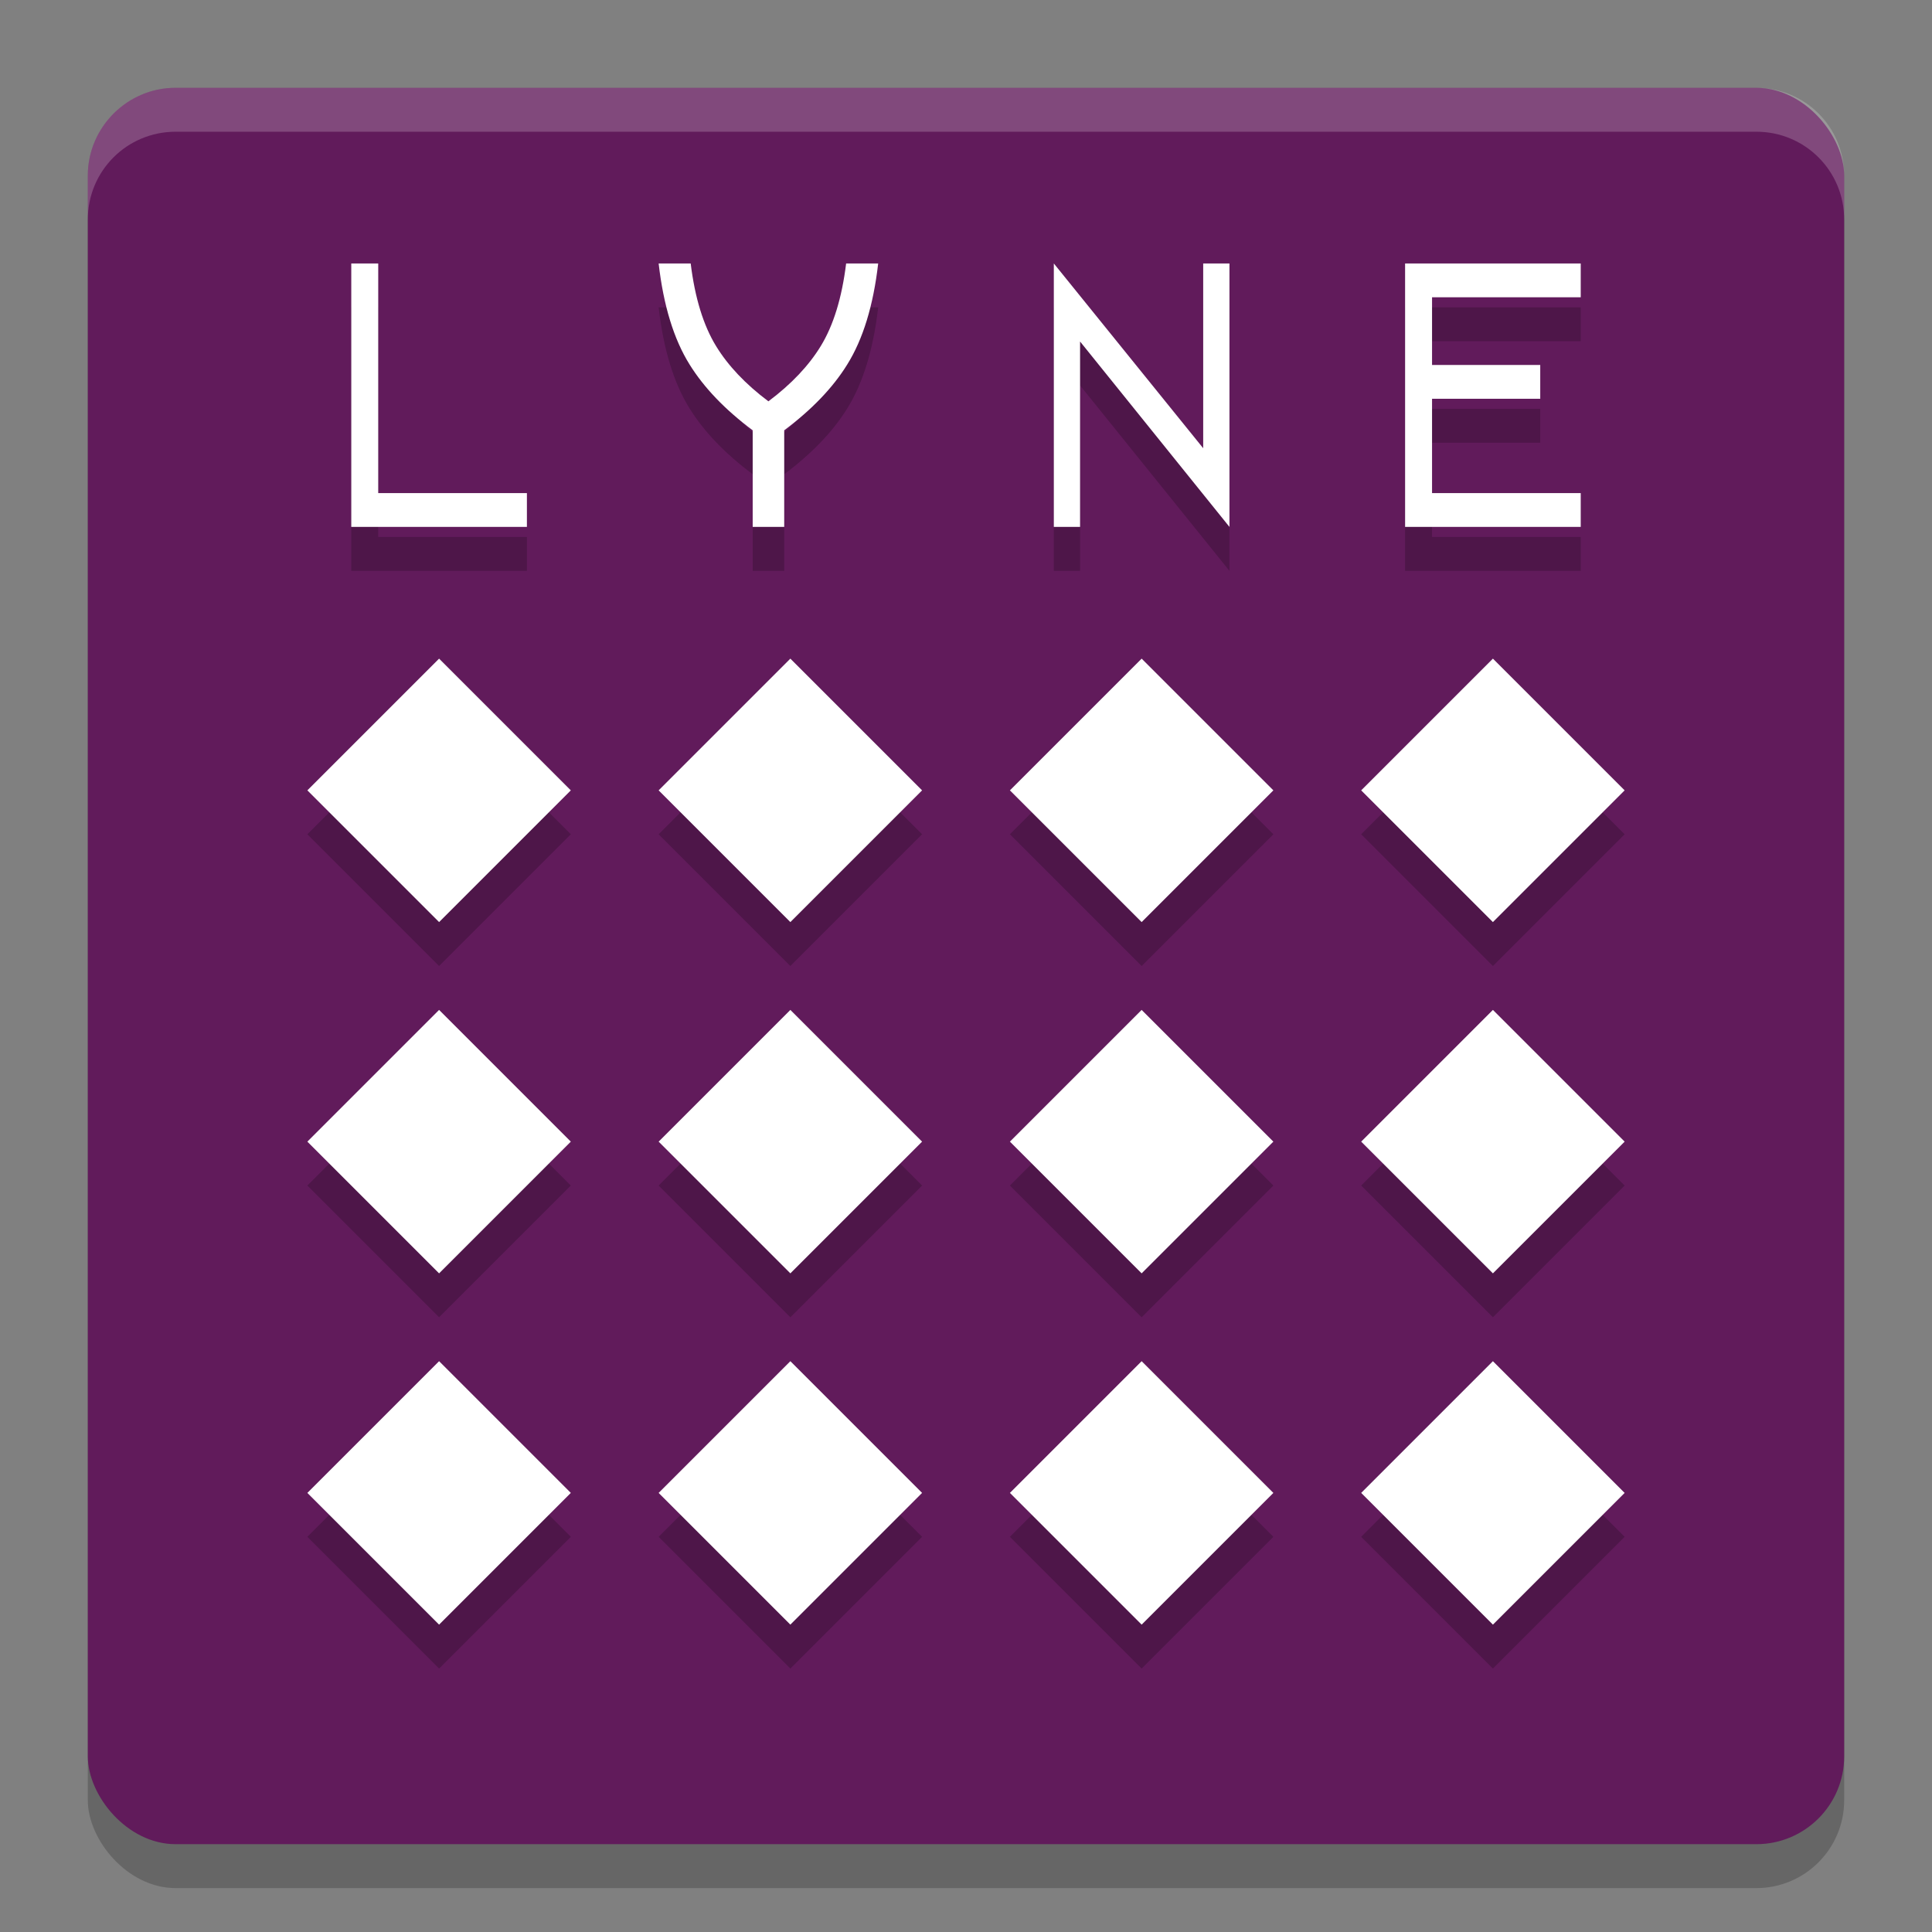 <svg xmlns="http://www.w3.org/2000/svg" width="22" height="22" version="1">
 <rect width="100%" height="100%" fill="#808080" stroke="none"/>
 <rect style="opacity:0.2" width="20" height="20" x="1" y="1.5" rx="1" ry="1"/>
 <rect style="fill:#611b5b" width="20" height="20" x="1" y="1" rx="1" ry="1"/>
 <path style="opacity:0.2" d="m 4,3.5 v 3 H 6 V 6.115 H 4.307 V 3.5 Z m 3.5,0 c 0.055,0.479 0.173,0.863 0.352,1.15 0.164,0.264 0.403,0.514 0.719,0.75 V 6.5 h 0.359 V 5.4 C 9.245,5.164 9.485,4.914 9.648,4.65 9.827,4.363 9.945,3.979 10,3.5 H 9.635 C 9.587,3.892 9.49,4.206 9.346,4.441 9.211,4.662 9.013,4.873 8.75,5.07 8.487,4.873 8.289,4.662 8.154,4.441 8.01,4.206 7.913,3.892 7.865,3.5 Z m 4.5,0 v 3 h 0.299 V 4.389 L 14,6.5 v -3 h -0.299 v 2.104 z m 4,0 v 3 h 2 V 6.115 H 16.307 V 5.041 h 1.232 V 4.656 H 16.307 V 3.885 H 18 V 3.5 Z M 5,8 3.5,9.5 5,11 6.5,9.5 Z M 9,8 7.5,9.5 9,11 10.5,9.5 Z M 13,8 11.5,9.5 13,11 14.5,9.5 Z M 17,8 15.5,9.5 17,11 18.5,9.5 Z M 5,12 3.5,13.5 5,15 6.5,13.5 Z M 9,12 7.5,13.5 9,15 10.5,13.5 Z m 4,0 -1.5,1.5 1.5,1.5 1.5,-1.5 z m 4,0 -1.5,1.5 1.5,1.5 1.5,-1.5 z M 5,16 3.5,17.5 5,19 6.5,17.5 Z M 9,16 7.5,17.5 9,19 10.5,17.5 Z m 4,0 -1.5,1.5 1.5,1.5 1.5,-1.5 z m 4,0 -1.5,1.5 1.5,1.5 1.5,-1.5 z"/>
 <path style="opacity:0.2;fill:#ffffff" d="M 2,1 C 1.446,1 1,1.446 1,2 v 0.5 c 0,-0.554 0.446,-1 1,-1 h 18 c 0.554,0 1,0.446 1,1 V 2 C 21,1.446 20.554,1 20,1 Z"/>
 <path style="fill:#ffffff" d="M 4,3 V 6 H 6 V 5.615 H 4.307 V 3 Z m 3.5,0 c 0.055,0.479 0.173,0.863 0.352,1.15 0.164,0.264 0.403,0.514 0.719,0.75 V 6 h 0.359 V 4.9 C 9.245,4.664 9.485,4.414 9.648,4.15 9.827,3.863 9.945,3.479 10,3 H 9.635 C 9.587,3.392 9.49,3.706 9.346,3.941 9.211,4.162 9.013,4.373 8.75,4.57 8.487,4.373 8.289,4.162 8.154,3.941 8.01,3.706 7.913,3.392 7.865,3 Z M 12,3 v 3 h 0.299 V 3.889 L 14,6 V 3 h -0.299 v 2.104 z m 4,0 v 3 h 2 V 5.615 H 16.307 V 4.541 h 1.232 V 4.156 H 16.307 V 3.385 H 18 V 3 Z M 5,7.5 3.5,9 5,10.5 6.5,9 Z M 9,7.5 7.5,9 9,10.5 10.5,9 Z m 4,0 L 11.5,9 13,10.5 14.5,9 Z m 4,0 L 15.5,9 17,10.5 18.5,9 Z M 5,11.5 3.5,13 5,14.5 6.5,13 Z m 4,0 L 7.5,13 9,14.5 10.5,13 Z m 4,0 -1.5,1.5 1.5,1.5 1.5,-1.5 z m 4,0 L 15.5,13 17,14.5 18.5,13 Z M 5,15.5 3.5,17 5,18.5 6.5,17 Z m 4,0 L 7.5,17 9,18.5 10.5,17 Z m 4,0 -1.5,1.5 1.5,1.5 1.5,-1.5 z m 4,0 -1.5,1.5 1.5,1.5 1.5,-1.5 z"/>
</svg>
